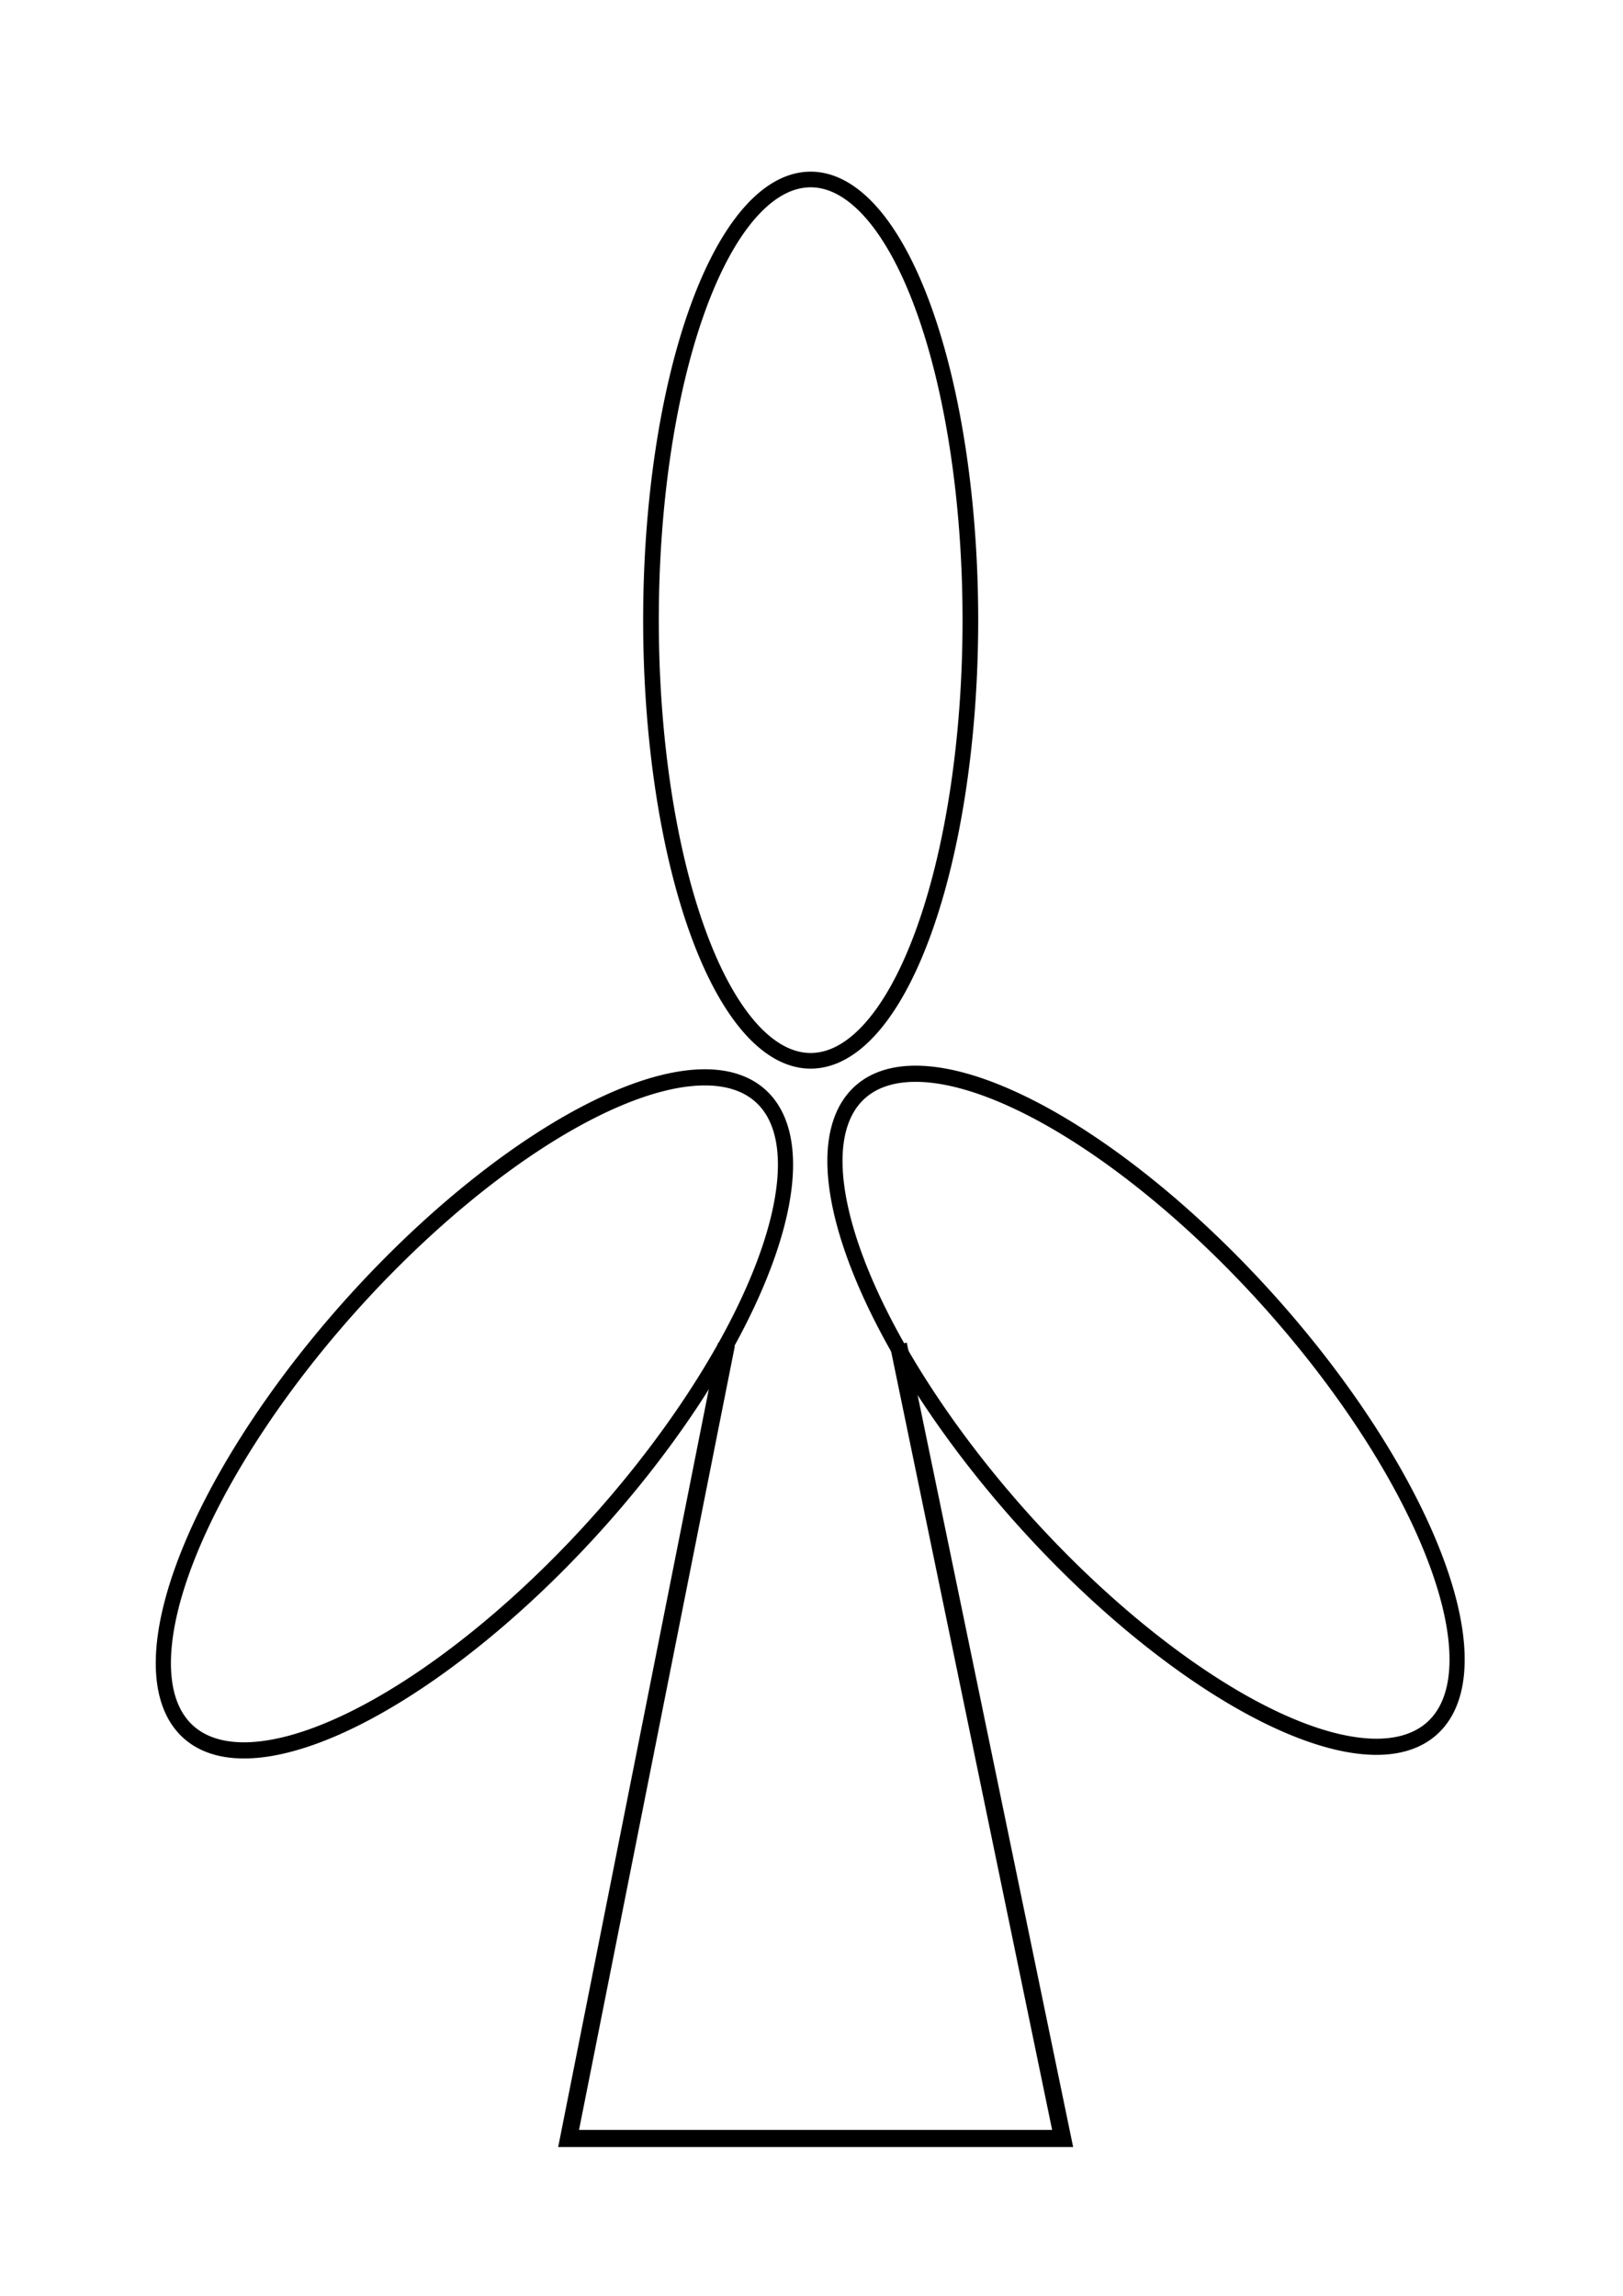 <svg width="210mm" height="297mm" version="1.1" viewBox="0 0 210 297" xmlns="http://www.w3.org/2000/svg" xmlns:cc="http://creativecommons.org/ns#" xmlns:dc="http://purl.org/dc/elements/1.1/" xmlns:rdf="http://www.w3.org/1999/02/22-rdf-syntax-ns#">
 <path d="m125.556 80.226a20.663 57.007 0 0 1-20.655 57.007 20.663 57.007 0 0 1-20.671-56.961 20.663 57.007 0 0 1 20.638-57.052 20.663 57.007 0 0 1 20.688 56.915" style="fill:none;stroke-linecap:round;stroke-width:2.025;stroke:#000"/>
 <path transform="matrix(.691 .722 -.677 .736 0 0)" d="m190.789 82.285a21.335 55.321 0 0 1-21.327 55.321 21.335 55.321 0 0 1-21.344-55.277 21.335 55.321 0 0 1 21.31-55.365 21.335 55.321 0 0 1 21.361 55.232" style="fill:none;stroke-linecap:round;stroke-width:2.028;stroke:#000"/>
 <path transform="matrix(-.691 .722 .677 .736 0 0)" d="m35.749 233.743a21.335 55.321 0 0 1-21.327 55.321 21.335 55.321 0 0 1-21.344-55.277 21.335 55.321 0 0 1 21.31-55.365 21.335 55.321 0 0 1 21.361 55.232" style="fill:none;stroke-linecap:round;stroke-width:2.028;stroke:#000"/>
 <path d="m93.996 173.92-20.424 102.725h63.923l-21.25-102.725" style="fill:none;stroke-width:2.214;stroke:#000"/>
</svg>
